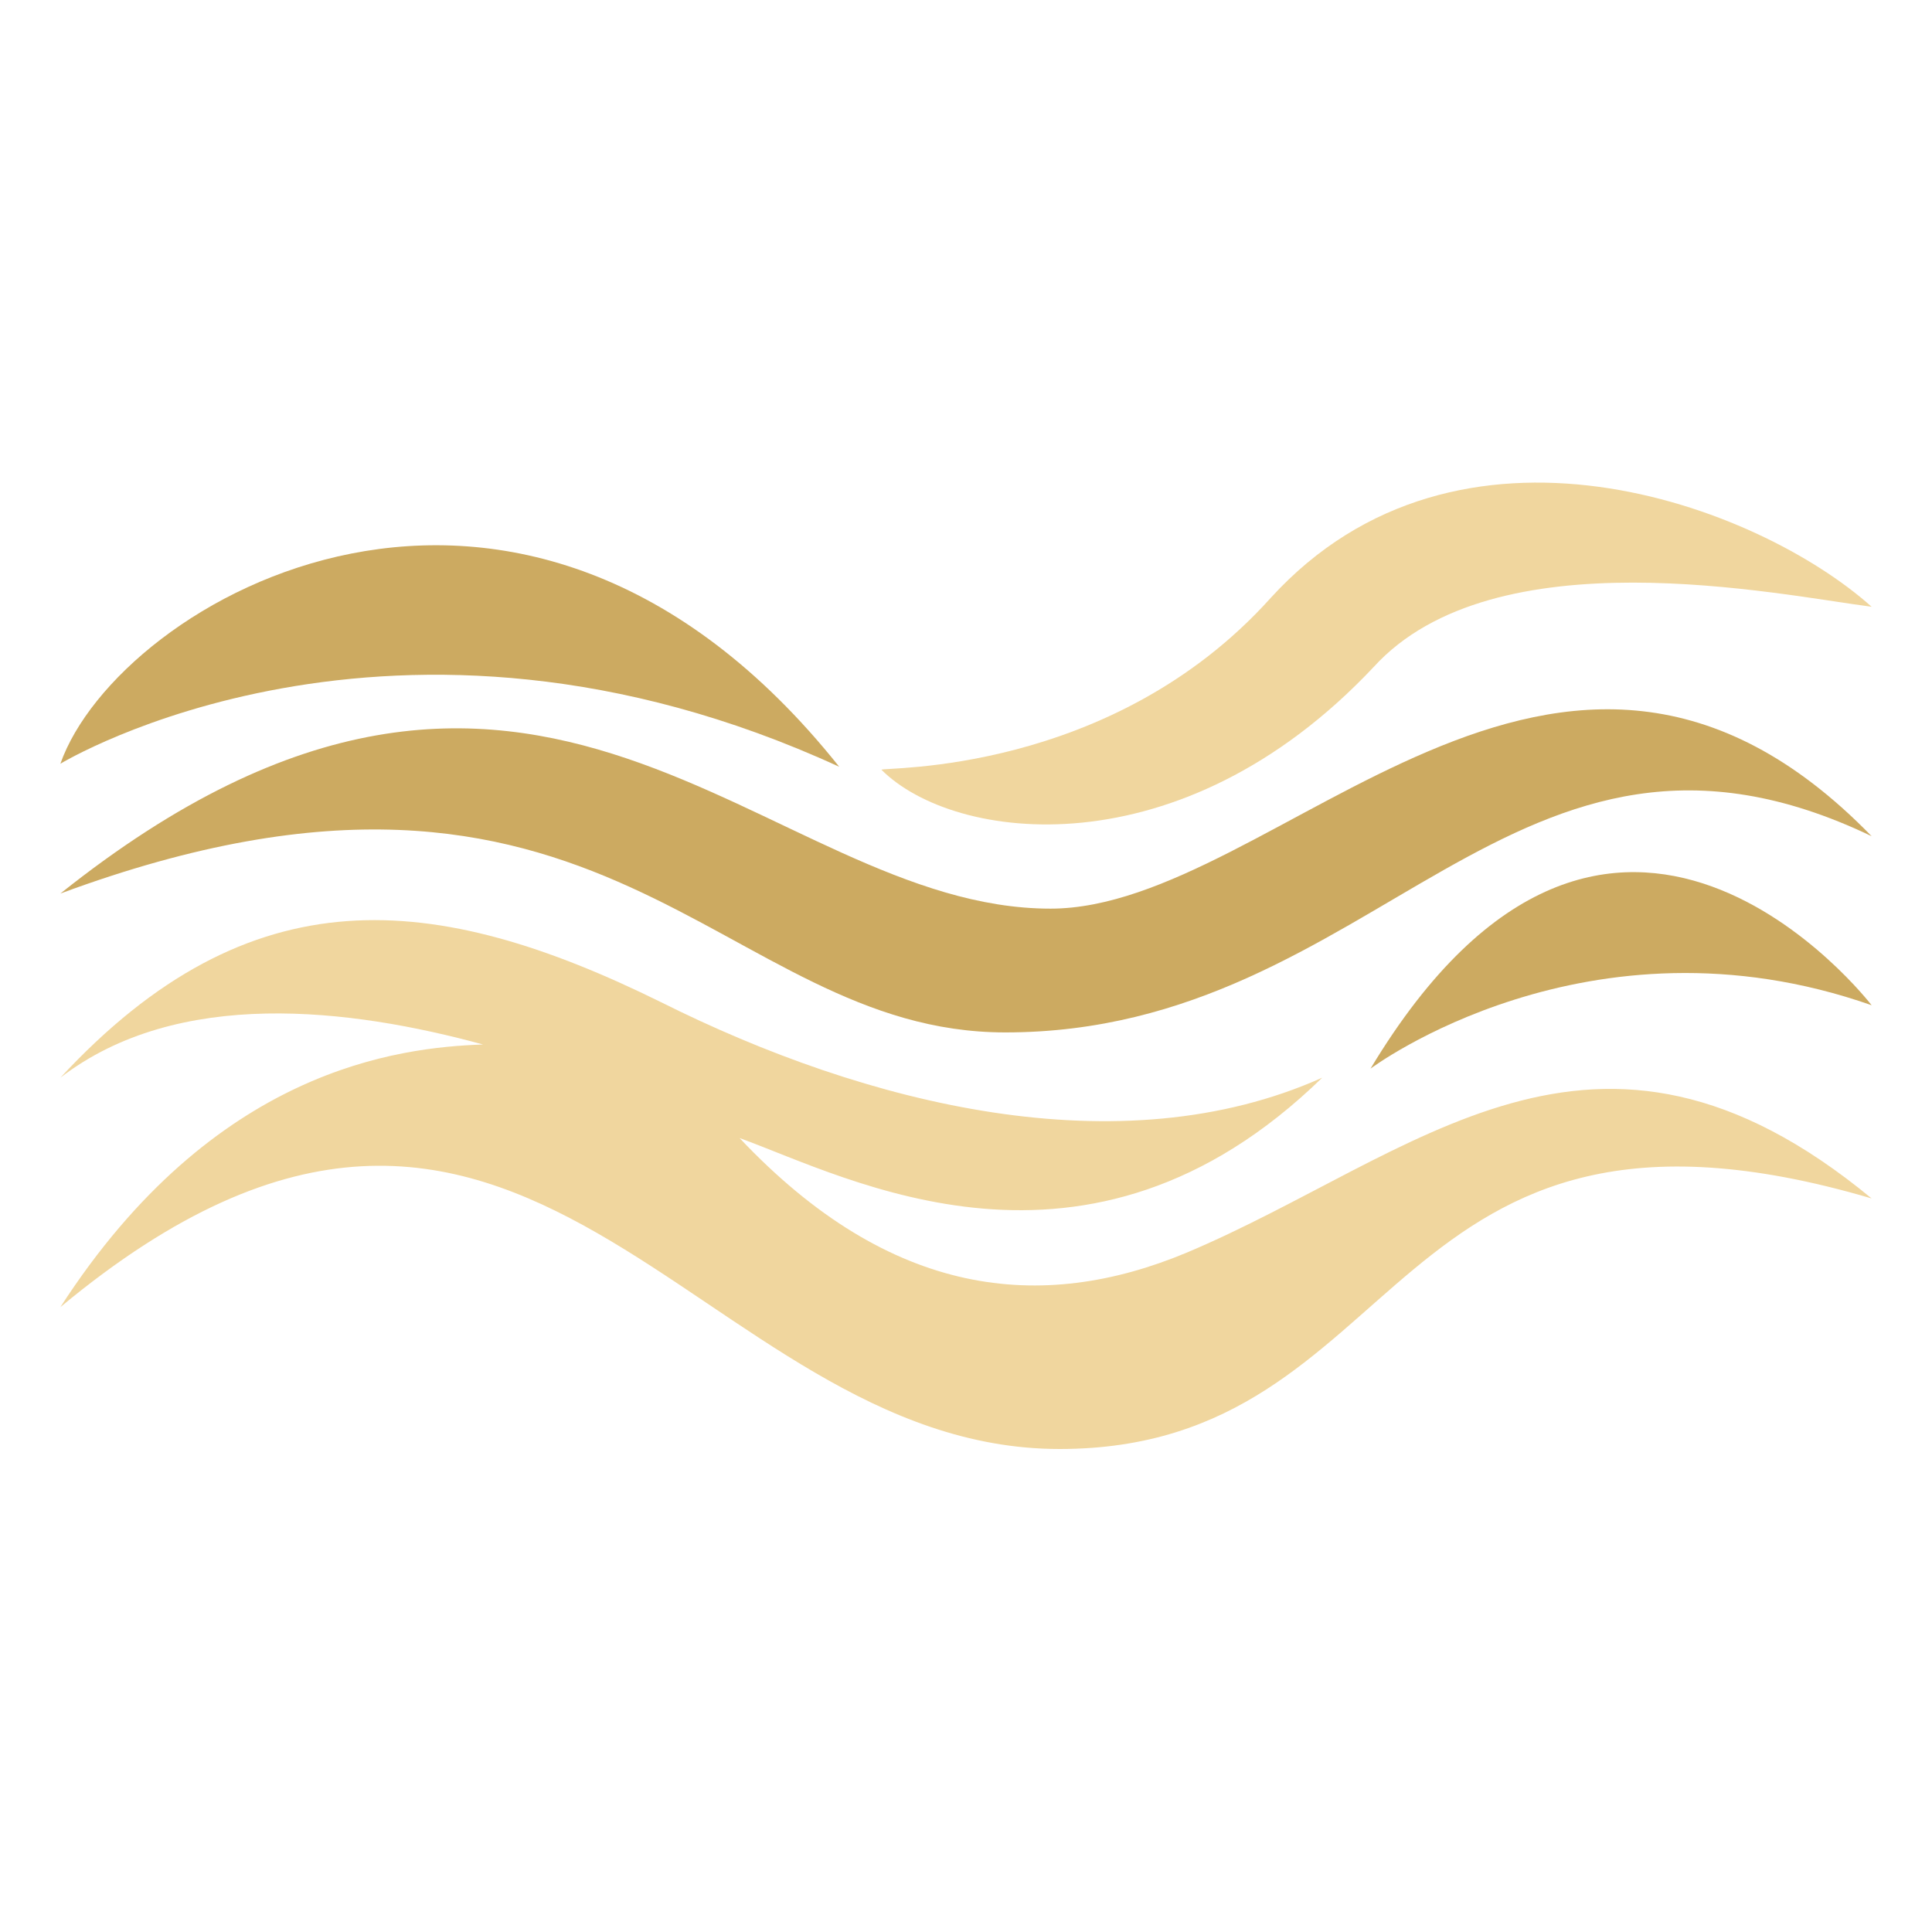 <!DOCTYPE svg PUBLIC "-//W3C//DTD SVG 1.1//EN" "http://www.w3.org/Graphics/SVG/1.1/DTD/svg11.dtd">
<!-- Uploaded to: SVG Repo, www.svgrepo.com, Transformed by: SVG Repo Mixer Tools -->
<svg width="800px" height="800px" viewBox="0 0 64 64" xmlns="http://www.w3.org/2000/svg" xmlns:xlink="http://www.w3.org/1999/xlink" aria-hidden="true" role="img" class="iconify iconify--emojione" preserveAspectRatio="xMidYMid meet" fill="#000000">
<g id="SVGRepo_bgCarrier" stroke-width="0"/>
<g id="SVGRepo_tracerCarrier" stroke-linecap="round" stroke-linejoin="round"/>
<g id="SVGRepo_iconCarrier">
<path d="M2 29.6c15.8-12.6 23.3.5 32.8.5c7.5 0 16.8-13.1 27.2-2.4c-11.9-5.7-16.3 6.5-28.7 6.5c-9.5 0-13.2-11.3-31.3-4.6" fill="#ccaa61"/>
<path d="M62 39.7c-9.2-7.6-15.1-1.4-22.7 1.8c-4.8 2-9.8 1.5-14.8-3.8c3.6 1.3 11.5 5.6 19.3-2c-6.7 3-15.1.9-21.9-2.5c-7.5-3.7-13.6-4.3-19.9 2.5c3.9-3 9.6-2.3 14-1.1c-2.8.1-8.9.8-14 8.7C17.4 30.5 23 48 35.1 48c11.7 0 10.6-13.1 26.9-8.3" fill="#f0d69e"/>
<path d="M2 25.3c1.9-5.4 15.2-13.2 25.8.1C13 18.6 2 25.3 2 25.3" fill="#ccaa61"/>
<path d="M42.1 19.8c6.2-6.8 16.1-3.1 19.9.3c-3.1-.4-12.5-2.4-16.5 2c-6.4 6.8-13.9 5.8-16.3 3.4c0-.1 7.6.2 12.9-5.7" fill="#f0d69e"/>
<path d="M45.4 35.4c8-13.3 16.6-2.1 16.6-2.1c-9.4-3.3-16.6 2.1-16.6 2.1" fill="#ccaa61"/>
</g>
</svg>